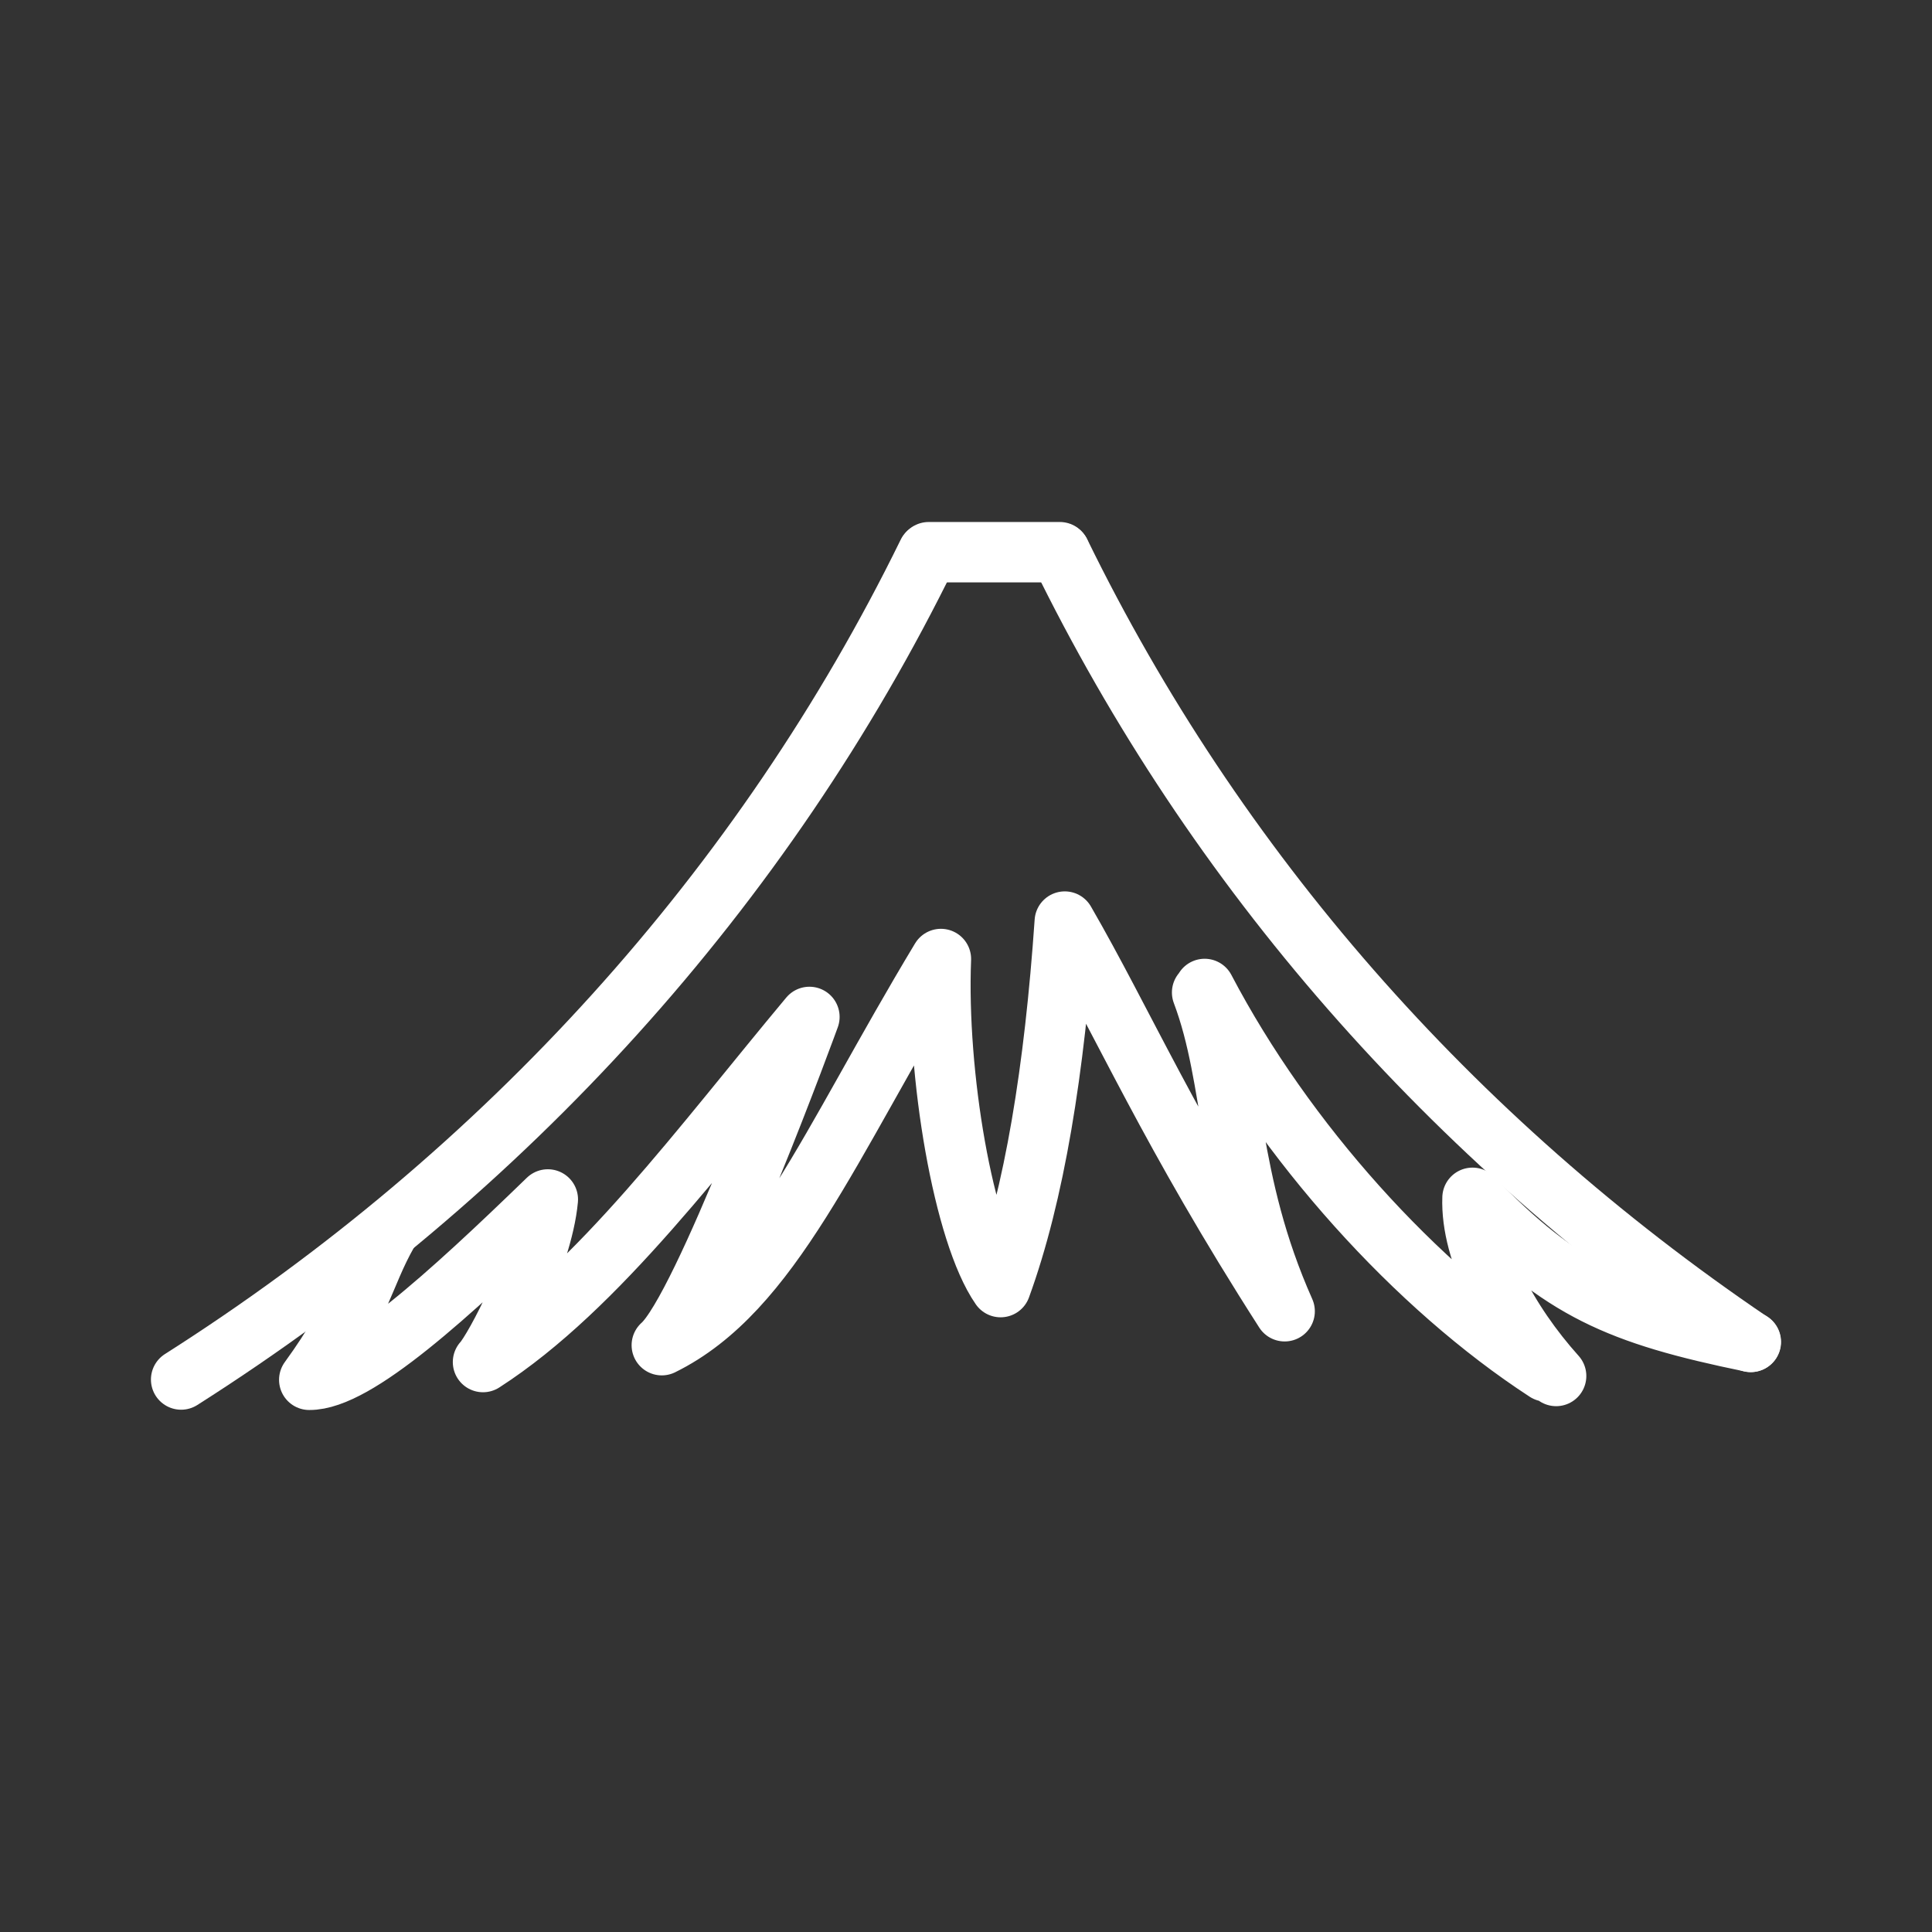 <ns0:svg xmlns:ns0="http://www.w3.org/2000/svg" id="a" viewBox="0 0 48 48" style="stroke-width:1.5px"><ns0:rect x="0" y="0" width="48" height="48" fill="#333333" stroke="none"/><ns0:defs style="stroke-width:1.5px"><ns0:style style="stroke-width:1.5px">.g{fill:none;stroke:#fff;stroke-linecap:round;stroke-linejoin:round;}</ns0:style></ns0:defs><ns0:g id="b" style="stroke-width:1.5px"><ns0:path id="c" class="g" d="M23.073,13.719h3.258" style="stroke-width:1.5px" /><ns0:path id="d" class="g" d="M43.494,33.34c-7.463-5.059-13.316-11.758-17.152-19.604" style="stroke-width:1.5px" /><ns0:path id="e" class="g" d="M23.05,13.74c-4.065,8.303-10.48,15.405-18.55,20.534" style="stroke-width:1.5px" /><ns0:path id="f" class="g" d="M9.637,30.617c-.629,1.105-.666,1.896-1.954,3.664,1.161,.009,3.471-2.1,5.928-4.481-.137,1.491-1.328,3.74-1.611,4.04,2.861-1.842,5.456-5.399,8.11-8.575,0,0-2.642,7.258-3.668,8.156,2.717-1.338,4.155-4.984,6.935-9.595-.114,2.865,.562,6.828,1.483,8.152,.839-2.302,1.34-5.401,1.594-9.082,1.456,2.519,2.592,5.204,5.463,9.682-1.463-3.292-1.217-5.704-2.051-7.92m8.55,9.416c-3.23-2.101-6.485-5.687-8.487-9.504m8.733,9.616c-1.199-1.334-2.128-3.069-2.078-4.427m6.916,3.58c-3.307-.679-4.695-1.291-6.889-3.553" style="stroke-width:1.5px" /></ns0:g></ns0:svg>